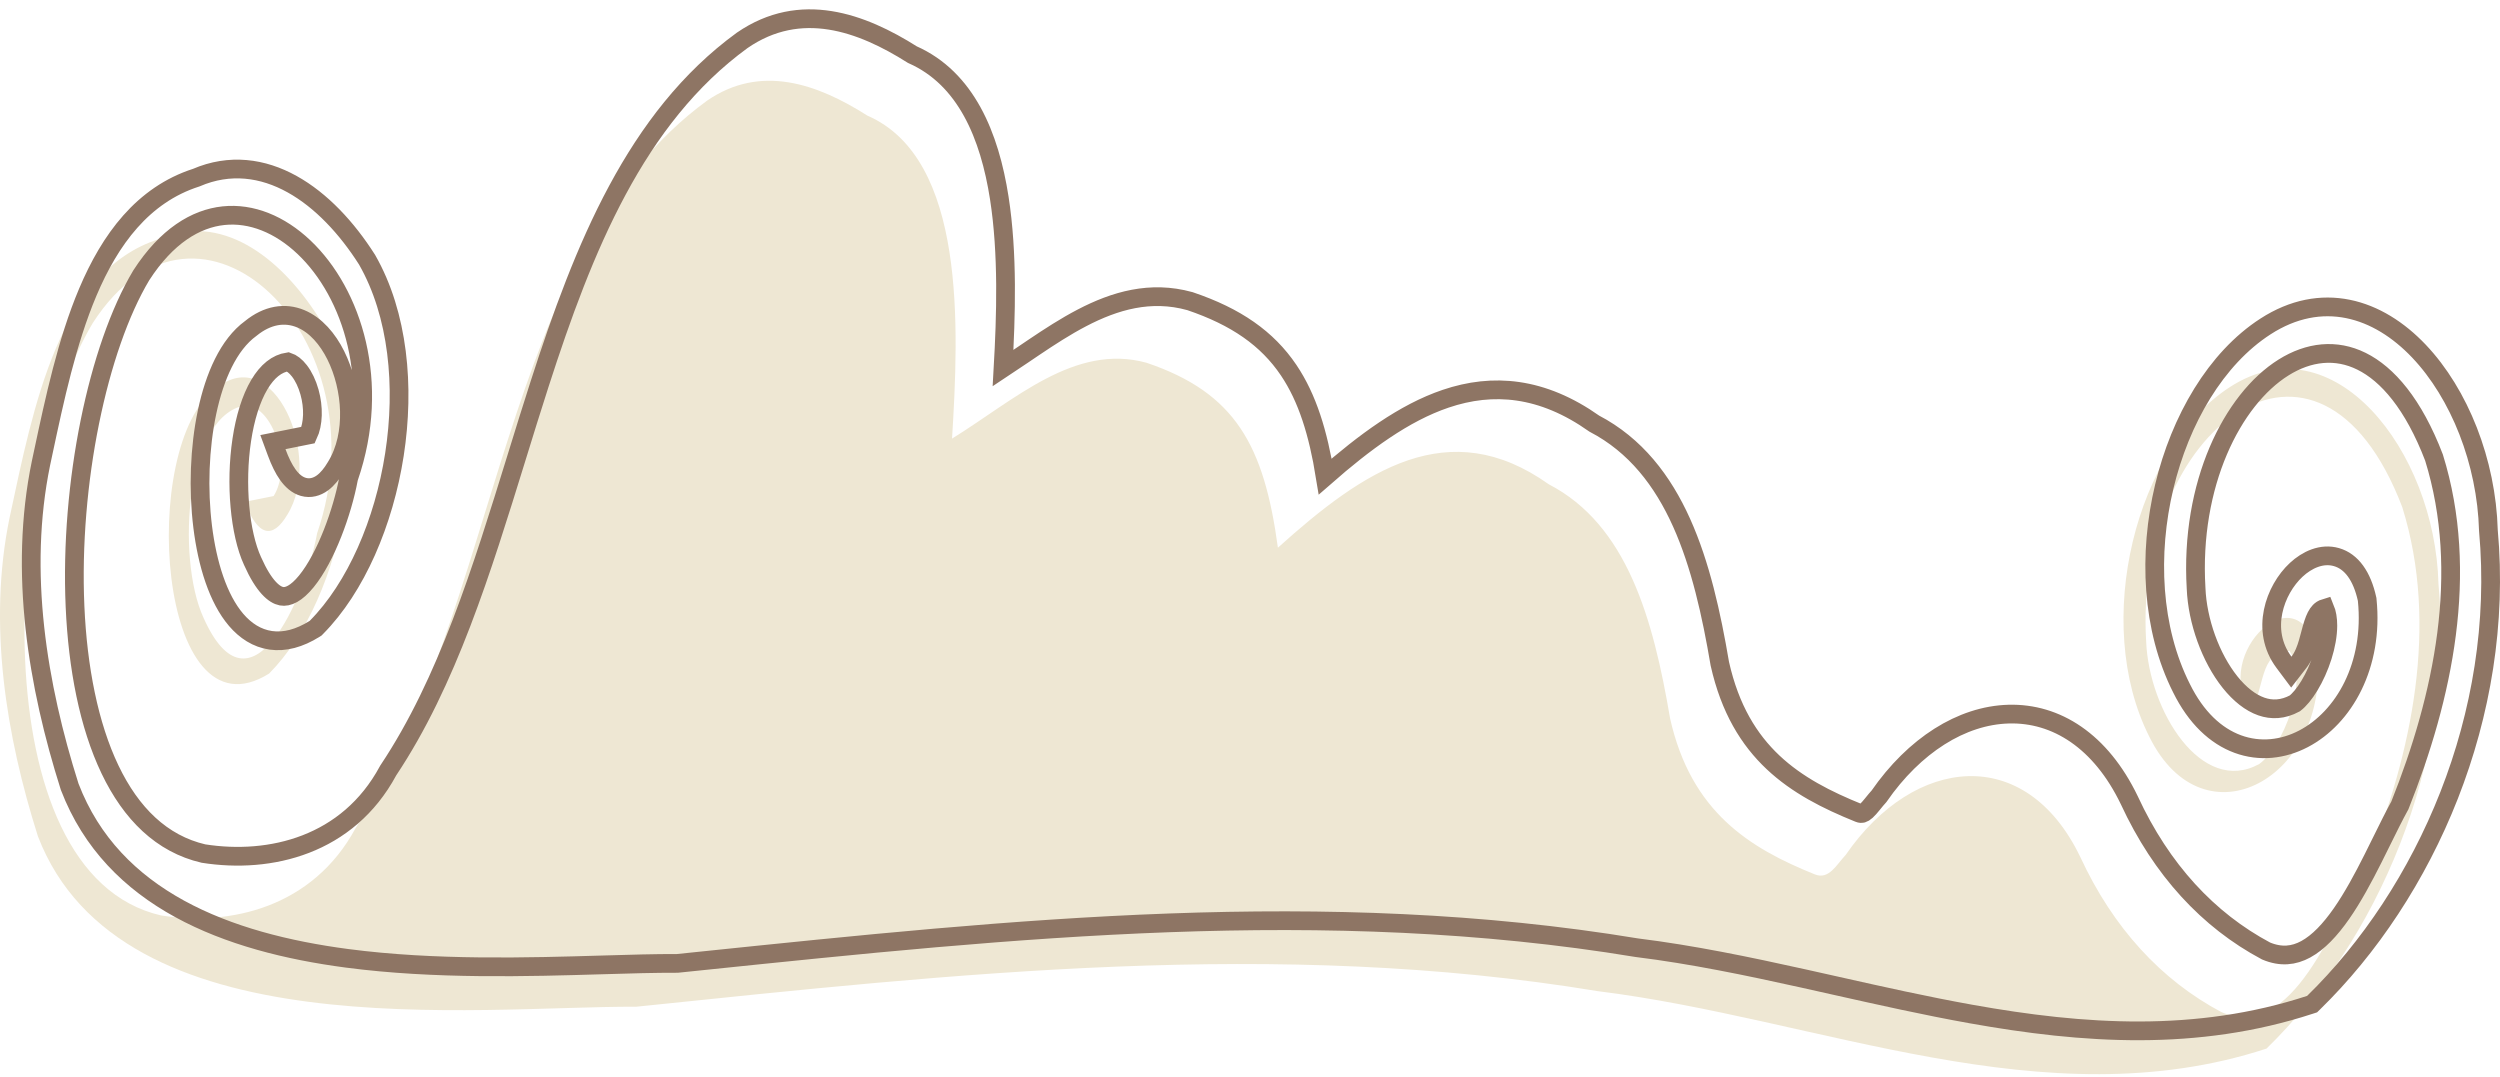 <svg width="267" height="115" viewBox="0 0 267 115" fill="none" xmlns="http://www.w3.org/2000/svg">
<path d="M242.066 111.988C218.325 119.759 194.36 108.799 170.626 105.853C136.372 100.195 102.163 103.974 67.96 107.517C50.807 107.451 12.84 112.23 4.048 89.311C0.666 78.633 -1.327 66.691 1.021 55.301C3.571 43.397 6.324 28.921 16.973 25.537C23.526 22.686 29.819 27.295 34.01 33.877C40.383 45.023 36.843 63.753 28.742 71.935C16.793 79.424 14.754 47.472 23.056 41.497C29.255 36.419 34.515 48.809 30.692 54.961C29.11 57.637 27.513 57.28 26.155 53.596C27.231 53.381 28.214 53.184 29.226 52.978C31.126 49.958 29.458 43.908 26.488 43.254C19.798 43.908 18.794 59.581 21.727 65.958C26.704 77.159 32.536 64.115 33.872 56.943C41.06 36.035 21.206 16.959 9.906 34.501C0.362 50.444 -2.253 93.299 17.204 97.769C24.616 98.947 33.424 96.89 37.982 88.436C53.501 65.143 53.358 26.878 75.516 10.749C81.231 6.822 87.249 8.926 92.639 12.349C103.231 16.958 102.4 35.089 101.678 46.843C108.325 42.739 114.791 36.622 122.456 38.745C131.936 41.952 134.999 47.564 136.48 58.495C145.677 50.209 154.73 44.132 165.415 51.725C173.775 56.054 176.563 66.098 178.362 76.711C180.61 86.763 186.896 90.588 193.823 93.384C195.333 93.992 196.128 92.355 197.125 91.299C204.436 80.694 216.344 79.414 222.174 91.524C225.692 99.126 230.837 104.69 237.245 108.093C244.875 111.357 249.259 98.621 252.88 92.066C257.547 80.415 260.502 66.809 256.564 54.167C247.598 30.686 227.859 45.827 229.209 68.502C229.506 75.908 235.134 84.997 241.29 81.593C243.826 79.76 246.68 72.615 244.512 69.512C241.211 69.549 241.883 73.841 240.394 75.758C236.117 70.027 245.473 60.703 247.489 69.802C248.832 83.042 235.387 90.523 229.549 78.686C223.371 66.446 228.133 47.8 238.168 41.328C249.179 34.213 260.046 48.081 260.428 62.331C262.209 81.823 253.785 100.543 242.066 111.988Z" fill="#EEE7D3"/>
<path d="M246.711 107.312L246.932 107.24L247.098 107.077C259.005 95.449 267.56 76.455 265.761 56.646C265.556 49.316 262.668 42.056 258.343 37.502C256.171 35.216 253.595 33.571 250.771 32.998C247.924 32.42 244.916 32.952 241.961 34.862C236.656 38.282 232.85 44.828 231.14 51.985C229.428 59.152 229.77 67.125 232.988 73.506C234.534 76.637 236.64 78.602 238.994 79.466C241.35 80.331 243.829 80.045 246.008 78.908C250.35 76.645 253.524 71.036 252.817 64.074L252.812 64.016L252.799 63.959C252.262 61.534 251.15 59.966 249.54 59.501C247.966 59.046 246.389 59.788 245.235 60.859C242.952 62.98 241.375 67.311 243.926 70.73L244.712 71.782L245.517 70.745C246.011 70.11 246.29 69.33 246.494 68.635C246.581 68.341 246.661 68.037 246.736 67.751C246.751 67.692 246.766 67.635 246.781 67.578C246.872 67.234 246.96 66.914 247.058 66.615C247.258 66.001 247.473 65.576 247.737 65.304C247.877 65.16 248.051 65.037 248.3 64.962C248.506 65.458 248.615 66.083 248.614 66.823C248.612 67.831 248.403 68.969 248.045 70.101C247.688 71.23 247.194 72.319 246.646 73.225C246.107 74.116 245.555 74.766 245.085 75.122C243.816 75.806 242.624 75.844 241.511 75.455C240.347 75.047 239.201 74.144 238.168 72.851C236.096 70.256 234.683 66.34 234.543 62.836L234.542 62.826L234.542 62.816C233.881 51.721 238.398 42.68 243.882 39.247C246.583 37.557 249.48 37.233 252.208 38.582C254.98 39.953 257.76 43.14 259.952 48.868C263.769 61.157 260.925 74.465 256.308 86.011C255.69 87.135 255.044 88.445 254.376 89.8C254.063 90.434 253.745 91.079 253.423 91.719C252.388 93.776 251.288 95.828 250.079 97.564C248.862 99.312 247.593 100.655 246.254 101.383C244.979 102.076 243.607 102.235 242.01 101.564C235.833 98.272 230.845 92.89 227.415 85.478L227.412 85.471L227.409 85.464C224.364 79.14 219.612 76.122 214.51 76.268C209.495 76.411 204.448 79.606 200.678 85.044C200.46 85.281 200.25 85.539 200.066 85.766C200.03 85.811 199.994 85.855 199.96 85.897C199.721 86.19 199.523 86.422 199.328 86.599C199.135 86.774 198.998 86.847 198.901 86.874C198.827 86.894 198.72 86.906 198.53 86.83C195.107 85.448 191.941 83.849 189.358 81.415C186.798 79.001 184.762 75.721 183.678 70.892C182.776 65.576 181.613 60.318 179.595 55.826C177.577 51.333 174.676 47.545 170.271 45.243C164.69 41.299 159.44 40.878 154.403 42.582C149.939 44.091 145.691 47.254 141.532 50.893C140.779 46.249 139.638 42.518 137.631 39.539C135.341 36.14 131.998 33.825 127.111 32.171L127.084 32.162L127.057 32.155C122.879 30.998 119.072 32.112 115.556 33.946C113.801 34.861 112.092 35.971 110.426 37.092C110.025 37.361 109.627 37.631 109.232 37.9C108.525 38.38 107.825 38.855 107.126 39.316C107.439 33.782 107.655 27.111 106.723 21.136C105.689 14.507 103.186 8.377 97.445 5.837C91.999 2.393 85.505 0.024 79.283 4.299L79.272 4.306L79.261 4.314C67.891 12.591 62.311 26.491 57.642 40.973C56.795 43.6 55.977 46.245 55.162 48.885C51.444 60.919 47.765 72.828 41.484 82.255L41.458 82.294L41.436 82.335C37.152 90.279 28.871 92.285 21.729 91.16C17.27 90.124 14.001 86.889 11.749 82.182C9.486 77.451 8.302 71.324 8.012 64.767C7.433 51.634 10.454 37.157 15.089 29.402C17.795 25.21 20.909 23.347 23.868 23.035C26.846 22.721 29.886 23.956 32.468 26.403C37.645 31.308 40.734 40.887 37.26 50.991L37.236 51.061L37.222 51.133C36.569 54.642 34.82 59.509 32.724 62.083C31.649 63.401 30.749 63.806 30.057 63.675C29.313 63.534 28.2 62.683 26.975 59.926L26.975 59.926L26.969 59.914C25.611 56.961 25.119 51.663 25.822 46.982C26.171 44.655 26.804 42.575 27.703 41.066C28.558 39.629 29.581 38.819 30.752 38.643C31.151 38.773 31.573 39.083 31.978 39.609C32.428 40.193 32.806 40.982 33.054 41.872C33.515 43.522 33.471 45.271 32.908 46.464C32.074 46.633 31.247 46.798 30.356 46.976L30.293 46.989L29.146 47.218L29.551 48.315C29.907 49.281 30.298 50.086 30.736 50.696C31.165 51.295 31.71 51.805 32.403 52C33.149 52.209 33.85 51.997 34.428 51.578C34.976 51.18 35.455 50.574 35.882 49.853C36.963 48.107 37.373 45.975 37.317 43.895C37.261 41.806 36.734 39.696 35.861 37.945C34.998 36.214 33.732 34.715 32.12 34.044C30.43 33.34 28.562 33.629 26.78 35.078C24.405 36.804 22.917 40.228 22.118 43.993C21.303 47.828 21.151 52.26 21.646 56.262C22.137 60.226 23.285 63.942 25.219 66.203C26.205 67.354 27.437 68.175 28.92 68.386C30.399 68.597 31.975 68.179 33.608 67.156L33.706 67.094L33.787 67.012C38.029 62.727 41.004 55.779 42.126 48.545C43.248 41.308 42.547 33.588 39.212 27.754L39.2 27.733L39.187 27.713C37.036 24.335 34.305 21.394 31.197 19.669C28.072 17.934 24.549 17.427 20.956 18.973C15.252 20.806 11.751 25.582 9.373 31.208C7.149 36.468 5.829 42.657 4.632 48.268C4.547 48.67 4.462 49.069 4.377 49.465L4.377 49.465L4.375 49.472C1.979 61.099 4.022 73.229 7.429 83.986L7.438 84.015L7.449 84.043C12.055 96.051 24.264 100.661 37.072 102.349C46.427 103.582 56.391 103.286 64.374 103.049C67.327 102.962 70.01 102.882 72.29 102.891L72.344 102.891L72.397 102.885C73.209 102.801 74.02 102.717 74.832 102.633C108.245 99.166 141.508 95.715 174.797 101.213L174.817 101.216L174.837 101.219C180.72 101.949 186.629 103.178 192.58 104.497C193.737 104.754 194.897 105.014 196.058 105.275C200.854 106.351 205.679 107.433 210.501 108.297C222.488 110.445 234.608 111.274 246.711 107.312Z" stroke="#8E7564" stroke-width="2"/>
</svg>
